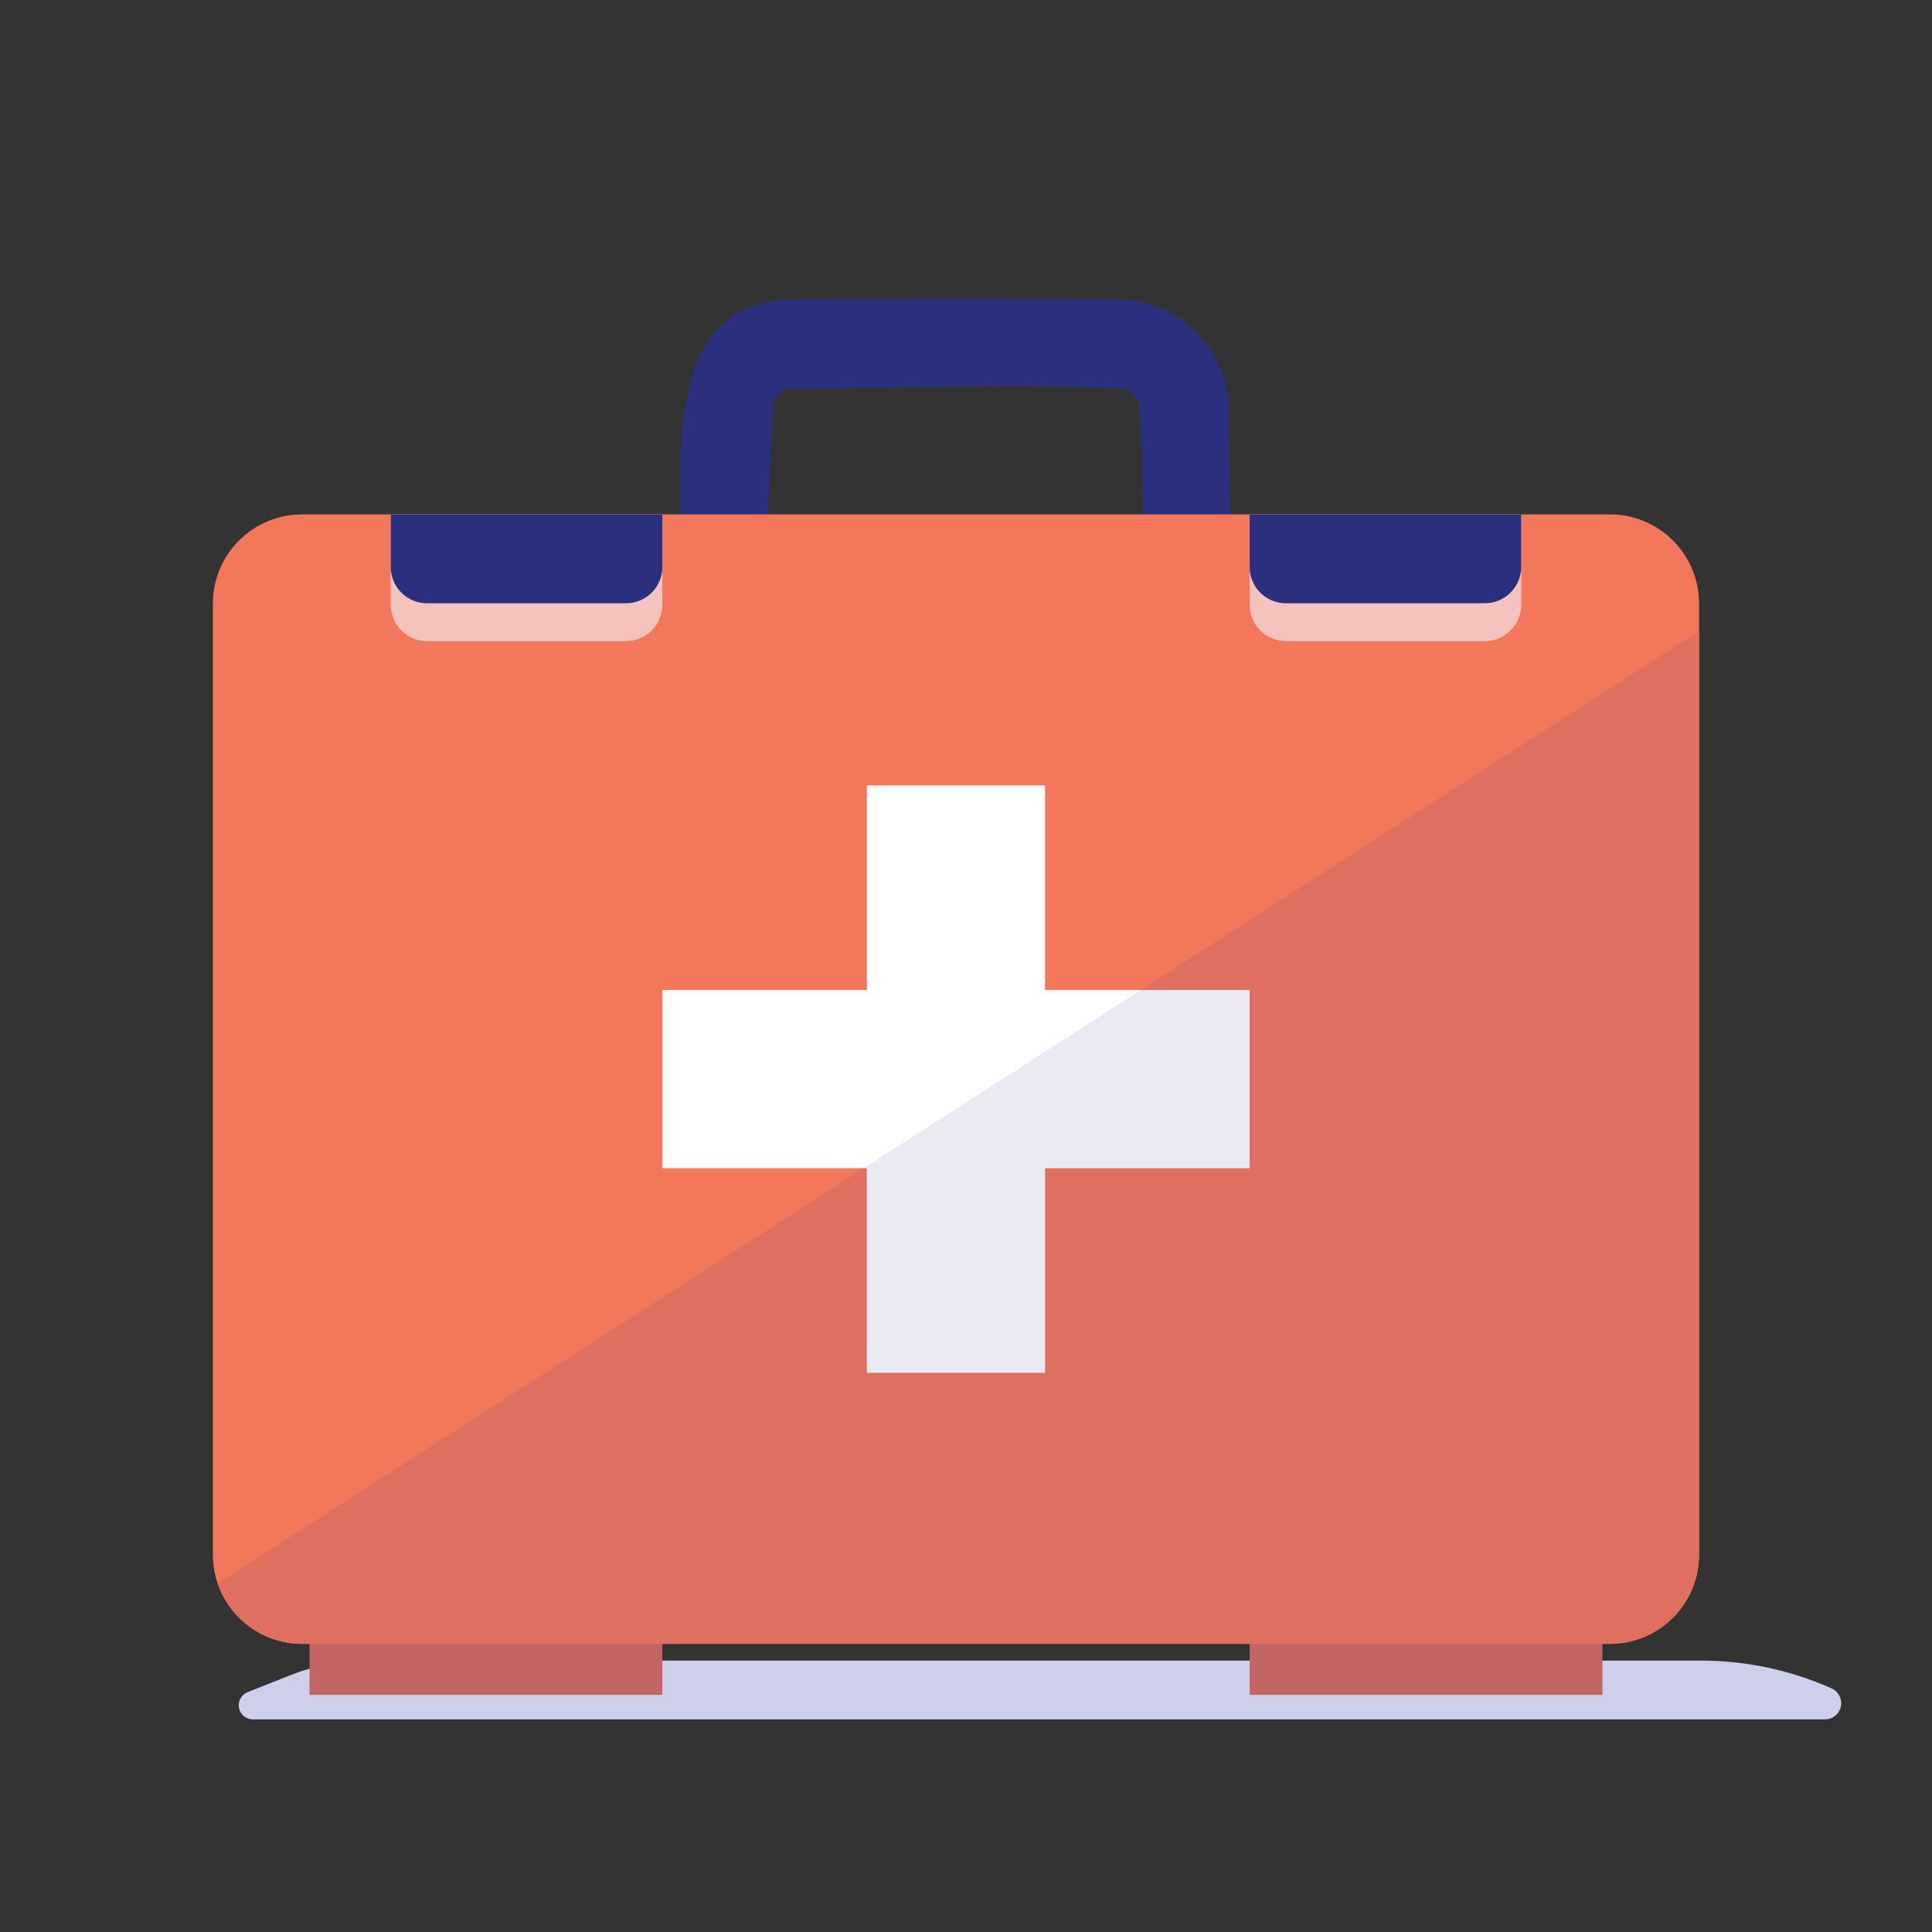 <?xml version="1.0" encoding="UTF-8" standalone="no"?>
<!DOCTYPE svg PUBLIC "-//W3C//DTD SVG 1.1//EN" "http://www.w3.org/Graphics/SVG/1.1/DTD/svg11.dtd">
<svg width="100%" height="100%" viewBox="0 0 65 65" version="1.1" xmlns="http://www.w3.org/2000/svg" xmlns:xlink="http://www.w3.org/1999/xlink" xml:space="preserve" xmlns:serif="http://www.serif.com/" style="fill-rule:evenodd;clip-rule:evenodd;stroke-linejoin:round;stroke-miterlimit:2;">
    <rect x="0" y="0" width="65" height="65" fill="#333333" stroke="none"/>
    <rect id="First-Aid" x="0.738" y="0.413" width="64" height="64" style="fill:none;"/>
    <path d="M61.621,56.803C60.235,56.187 58.735,55.868 57.218,55.868C48.7,55.868 19.101,55.868 12.377,55.868C11.475,55.868 10.581,56.039 9.742,56.371C9.312,56.541 8.817,56.737 8.332,56.93C8.12,57.014 7.998,57.236 8.04,57.46C8.083,57.684 8.279,57.847 8.507,57.847C17.989,57.847 51.788,57.847 61.4,57.847C61.658,57.847 61.88,57.666 61.933,57.415C61.987,57.163 61.857,56.908 61.622,56.804C61.622,56.803 61.621,56.803 61.621,56.803Z" style="fill:#cecfeb;"/>
    <rect x="10.414" y="53.678" width="11.869" height="3.345" style="fill:#c36663;"/>
    <rect x="42.043" y="53.678" width="11.869" height="3.345" style="fill:#c36663;"/>
    <path d="M37.798,10.084C39.641,10.153 41.249,11.713 41.332,13.617C41.365,18.216 41.899,23.24 38.867,25.986C36.729,27.921 33.545,27.945 30.427,27.925C26.568,27.854 23.115,24.492 22.995,20.586C22.899,15.883 22.093,10.249 26.528,10.084C30.284,10.037 34.041,10.038 37.798,10.084ZM26.627,13.083C26.291,13.087 26.005,13.363 25.993,13.693C25.951,16.617 25.495,19.862 26.278,21.979C27.456,25.167 32.775,25.55 35.298,24.681C38.709,23.505 38.601,18.283 38.331,13.659C38.304,13.362 38.056,13.111 37.754,13.084C34.052,12.856 30.336,13.083 26.627,13.083Z" style="fill:#2b307e;"/>
    <path d="M54.163,55.306C55.82,55.306 57.163,53.963 57.163,52.306C57.163,45.201 57.163,27.411 57.163,20.306C57.163,18.649 55.82,17.306 54.163,17.306C45.261,17.306 19.064,17.306 10.163,17.306C8.506,17.306 7.163,18.649 7.163,20.306C7.163,27.411 7.163,45.201 7.163,52.306C7.163,53.963 8.506,55.306 10.163,55.306C19.064,55.306 45.261,55.306 54.163,55.306Z" style="fill:#f3775b;"/>
    <clipPath id="_clip1">
        <path d="M54.163,55.306C55.82,55.306 57.163,53.963 57.163,52.306C57.163,45.201 57.163,27.411 57.163,20.306C57.163,18.649 55.82,17.306 54.163,17.306C45.261,17.306 19.064,17.306 10.163,17.306C8.506,17.306 7.163,18.649 7.163,20.306C7.163,27.411 7.163,45.201 7.163,52.306C7.163,53.963 8.506,55.306 10.163,55.306C19.064,55.306 45.261,55.306 54.163,55.306Z"/>
    </clipPath>
    <g clip-path="url(#_clip1)">
        <path d="M60.163,19.306L4.163,55.306L4.163,63.306L60.163,63.306L60.163,19.306Z" style="fill:#df705f;"/>
    </g>
    <path d="M22.283,33.308L29.165,33.308L29.165,26.426L35.16,26.426L35.16,33.308L42.043,33.308L42.043,39.303L35.16,39.303L35.16,46.186L29.165,46.186L29.165,39.303L22.283,39.303L22.283,33.308Z" style="fill:#fff;"/>
    <clipPath id="_clip2">
        <path d="M22.283,33.308L29.165,33.308L29.165,26.426L35.16,26.426L35.16,33.308L42.043,33.308L42.043,39.303L35.16,39.303L35.16,46.186L29.165,46.186L29.165,39.303L22.283,39.303L22.283,33.308Z"/>
    </clipPath>
    <g clip-path="url(#_clip2)">
        <path d="M60.163,19.306L4.163,55.306L4.163,63.306L60.163,63.306L60.163,19.306Z" style="fill:#2b307e;fill-opacity:0.1;"/>
    </g>
    <path d="M22.283,17.306L13.146,17.306L13.146,20.349C13.146,20.673 13.274,20.983 13.503,21.211C13.732,21.44 14.042,21.569 14.365,21.569C16.114,21.569 19.316,21.569 21.064,21.569C21.387,21.569 21.697,21.44 21.926,21.212C22.154,20.983 22.283,20.673 22.283,20.35C22.283,19.091 22.283,17.306 22.283,17.306Z" style="fill:#f4c3bd;"/>
    <path d="M51.18,17.306L42.043,17.306L42.043,20.35C42.043,21.023 42.588,21.569 43.262,21.569C45.008,21.569 48.204,21.569 49.954,21.569C50.631,21.569 51.18,21.02 51.18,20.343C51.18,19.084 51.18,17.306 51.18,17.306Z" style="fill:#f4c3bd;"/>
    <path d="M22.283,17.306L13.146,17.306L13.146,19.077C13.146,19.4 13.274,19.71 13.503,19.939C13.732,20.168 14.042,20.296 14.365,20.296C16.114,20.296 19.316,20.296 21.064,20.296C21.737,20.296 22.283,19.751 22.283,19.078C22.283,18.25 22.283,17.306 22.283,17.306Z" style="fill:#2b307e;"/>
    <path d="M51.18,17.306L42.043,17.306L42.043,19.077C42.043,19.75 42.588,20.296 43.262,20.296C45.008,20.296 48.204,20.296 49.954,20.296C50.631,20.296 51.18,19.747 51.18,19.071C51.18,18.245 51.18,17.306 51.18,17.306Z" style="fill:#2b307e;"/>
</svg>
